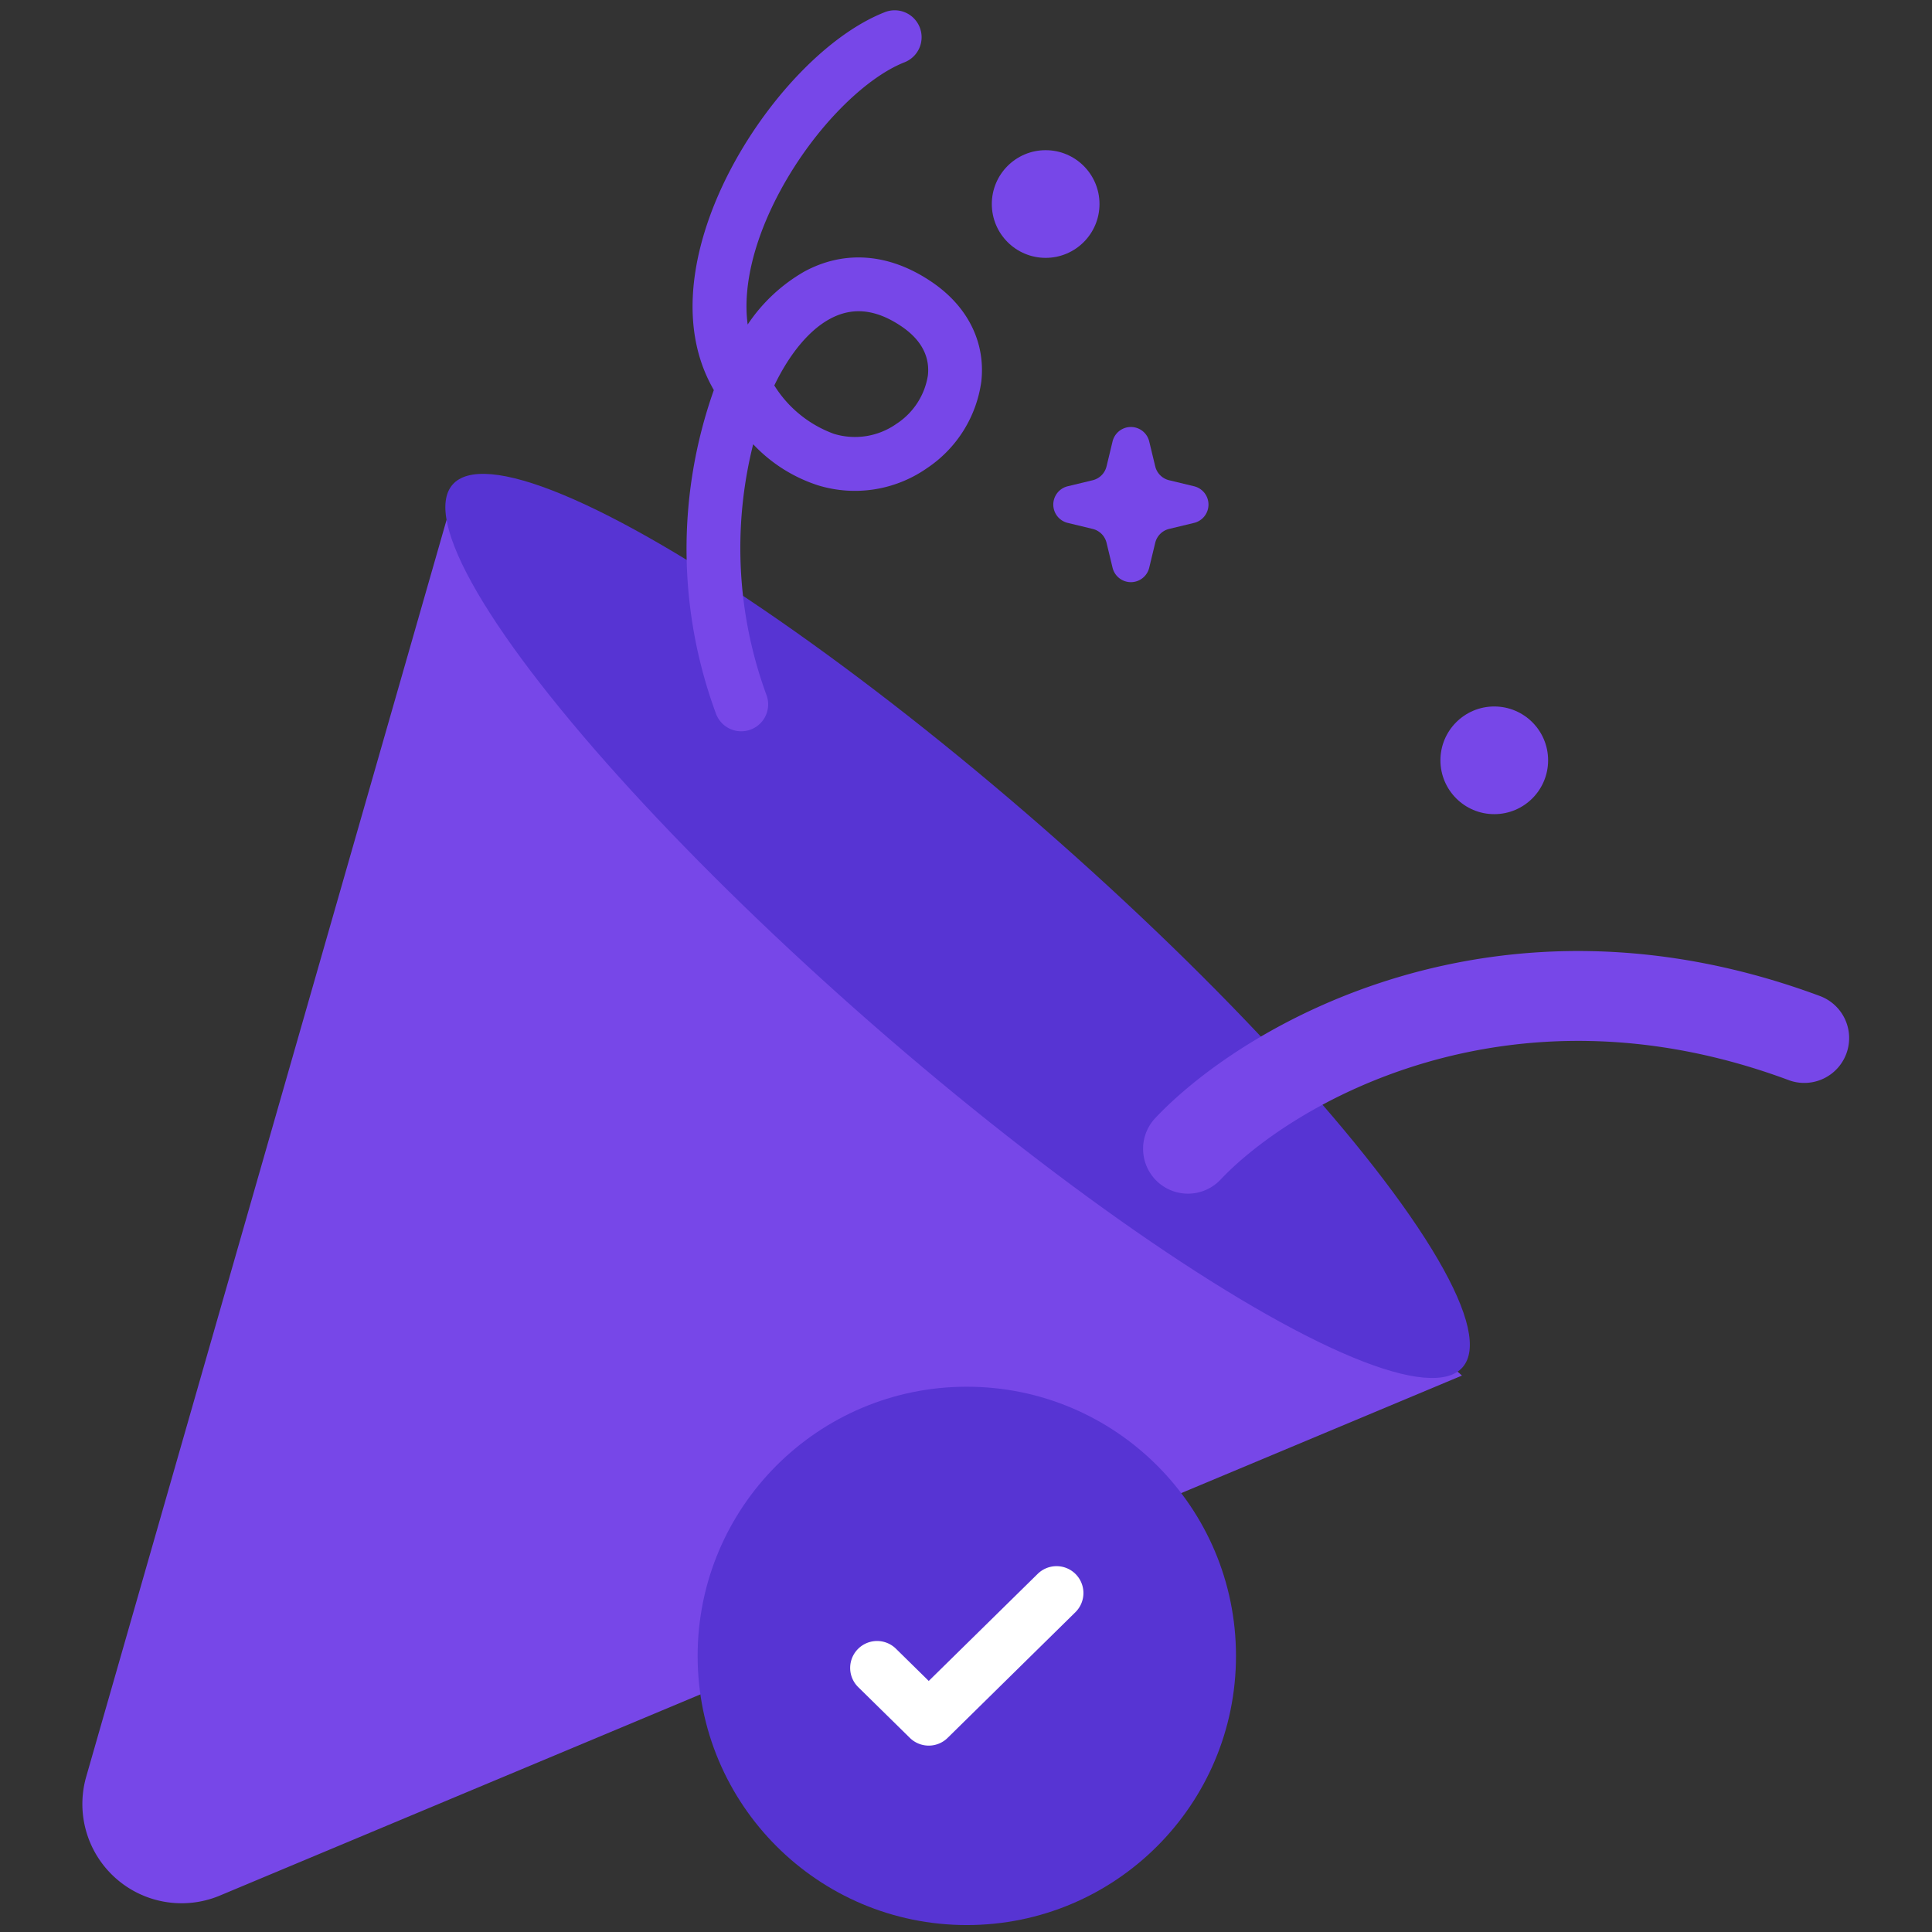 <svg xmlns="http://www.w3.org/2000/svg" xmlns:xlink="http://www.w3.org/1999/xlink" width="188" height="188" viewBox="0 0 188 188"><rect x="0" y="0" width="188" height="188" fill="#333333" stroke="none"/><defs><style>.a,.e{fill:#fff;}.a{stroke:#707070;}.b{clip-path:url(#a);}.c,.f{fill:#7747e8;}.d{fill:#5734d3;}.e,.f{fill-rule:evenodd;}</style><clipPath id="a"><rect class="a" width="188" height="188" transform="translate(866 170)"/></clipPath></defs><g class="b" transform="translate(-866 -170)"><g transform="translate(556.32 8.679)"><path class="c" d="M331.077,442.6a9.654,9.654,0,0,1-13.008-11.565l36.113-125.952L451.94,392Z" transform="translate(0 -96.825)"/><ellipse class="d" cx="12.66" cy="65.264" rx="12.66" ry="65.264" transform="matrix(0.658, -0.753, 0.753, 0.658, 345.388, 218.011)"/><circle class="d" cx="26.193" cy="26.193" r="26.193" transform="translate(377.566 296.26)"/><path class="e" d="M571.856,633.6a2.619,2.619,0,0,1-.032,3.7L559.39,649.53a2.619,2.619,0,0,1-3.672,0l-5.027-4.941a2.619,2.619,0,1,1,3.672-3.736l3.191,3.136,10.6-10.419A2.619,2.619,0,0,1,571.856,633.6Z" transform="translate(-157.499 -319.097)"/><circle class="c" cx="5.239" cy="5.239" r="5.239" transform="translate(449.846 230.067)"/><circle class="c" cx="5.239" cy="5.239" r="5.239" transform="translate(406.192 175.935)"/><path class="c" d="M620.668,289.741a1.834,1.834,0,0,0-3.566,0l-.585,2.425a1.835,1.835,0,0,1-1.353,1.353l-2.425.585a1.834,1.834,0,0,0,0,3.566l2.425.585a1.834,1.834,0,0,1,1.353,1.352l.585,2.425a1.834,1.834,0,0,0,3.566,0l.585-2.425a1.834,1.834,0,0,1,1.353-1.352l2.425-.585a1.834,1.834,0,0,0,0-3.566l-2.425-.585a1.835,1.835,0,0,1-1.353-1.353Z" transform="translate(-199.16 -85.466)"/><path class="f" d="M523.124,163.982a2.619,2.619,0,0,1-1.479,3.4c-3.843,1.511-8.767,6.378-12.055,12.436-2.5,4.612-3.719,9.268-3.208,13.08a16.479,16.479,0,0,1,5.514-5.152c3.827-2.073,8.194-1.853,12.422,1.028,3.694,2.517,5.2,6.1,4.8,9.668a12.116,12.116,0,0,1-5.287,8.435,12.244,12.244,0,0,1-10.6,1.672,14.977,14.977,0,0,1-6.313-4,41.459,41.459,0,0,0,1.284,24.376,2.619,2.619,0,1,1-4.892,1.875,46.289,46.289,0,0,1-.222-31.518q-.141-.255-.28-.517c-3.484-6.578-1.4-14.863,2.175-21.446,3.6-6.634,9.31-12.677,14.742-14.813A2.619,2.619,0,0,1,523.124,163.982Zm-14.151,34.846a11.449,11.449,0,0,0,5.8,4.708,7.007,7.007,0,0,0,6.1-.982,6.893,6.893,0,0,0,3.045-4.7c.172-1.534-.365-3.271-2.545-4.757-2.764-1.883-5.033-1.8-6.977-.751S510.534,195.6,508.973,198.829Z" transform="translate(-123.947)"/><path class="f" d="M701.354,459.357c-27.455-10.2-48.467,2.485-55.26,9.661a4.365,4.365,0,1,1-6.341-6c8.628-9.114,33.189-23.534,64.643-11.843a4.365,4.365,0,1,1-3.042,8.184Z" transform="translate(-217.623 -192.933)"/></g></g></svg>